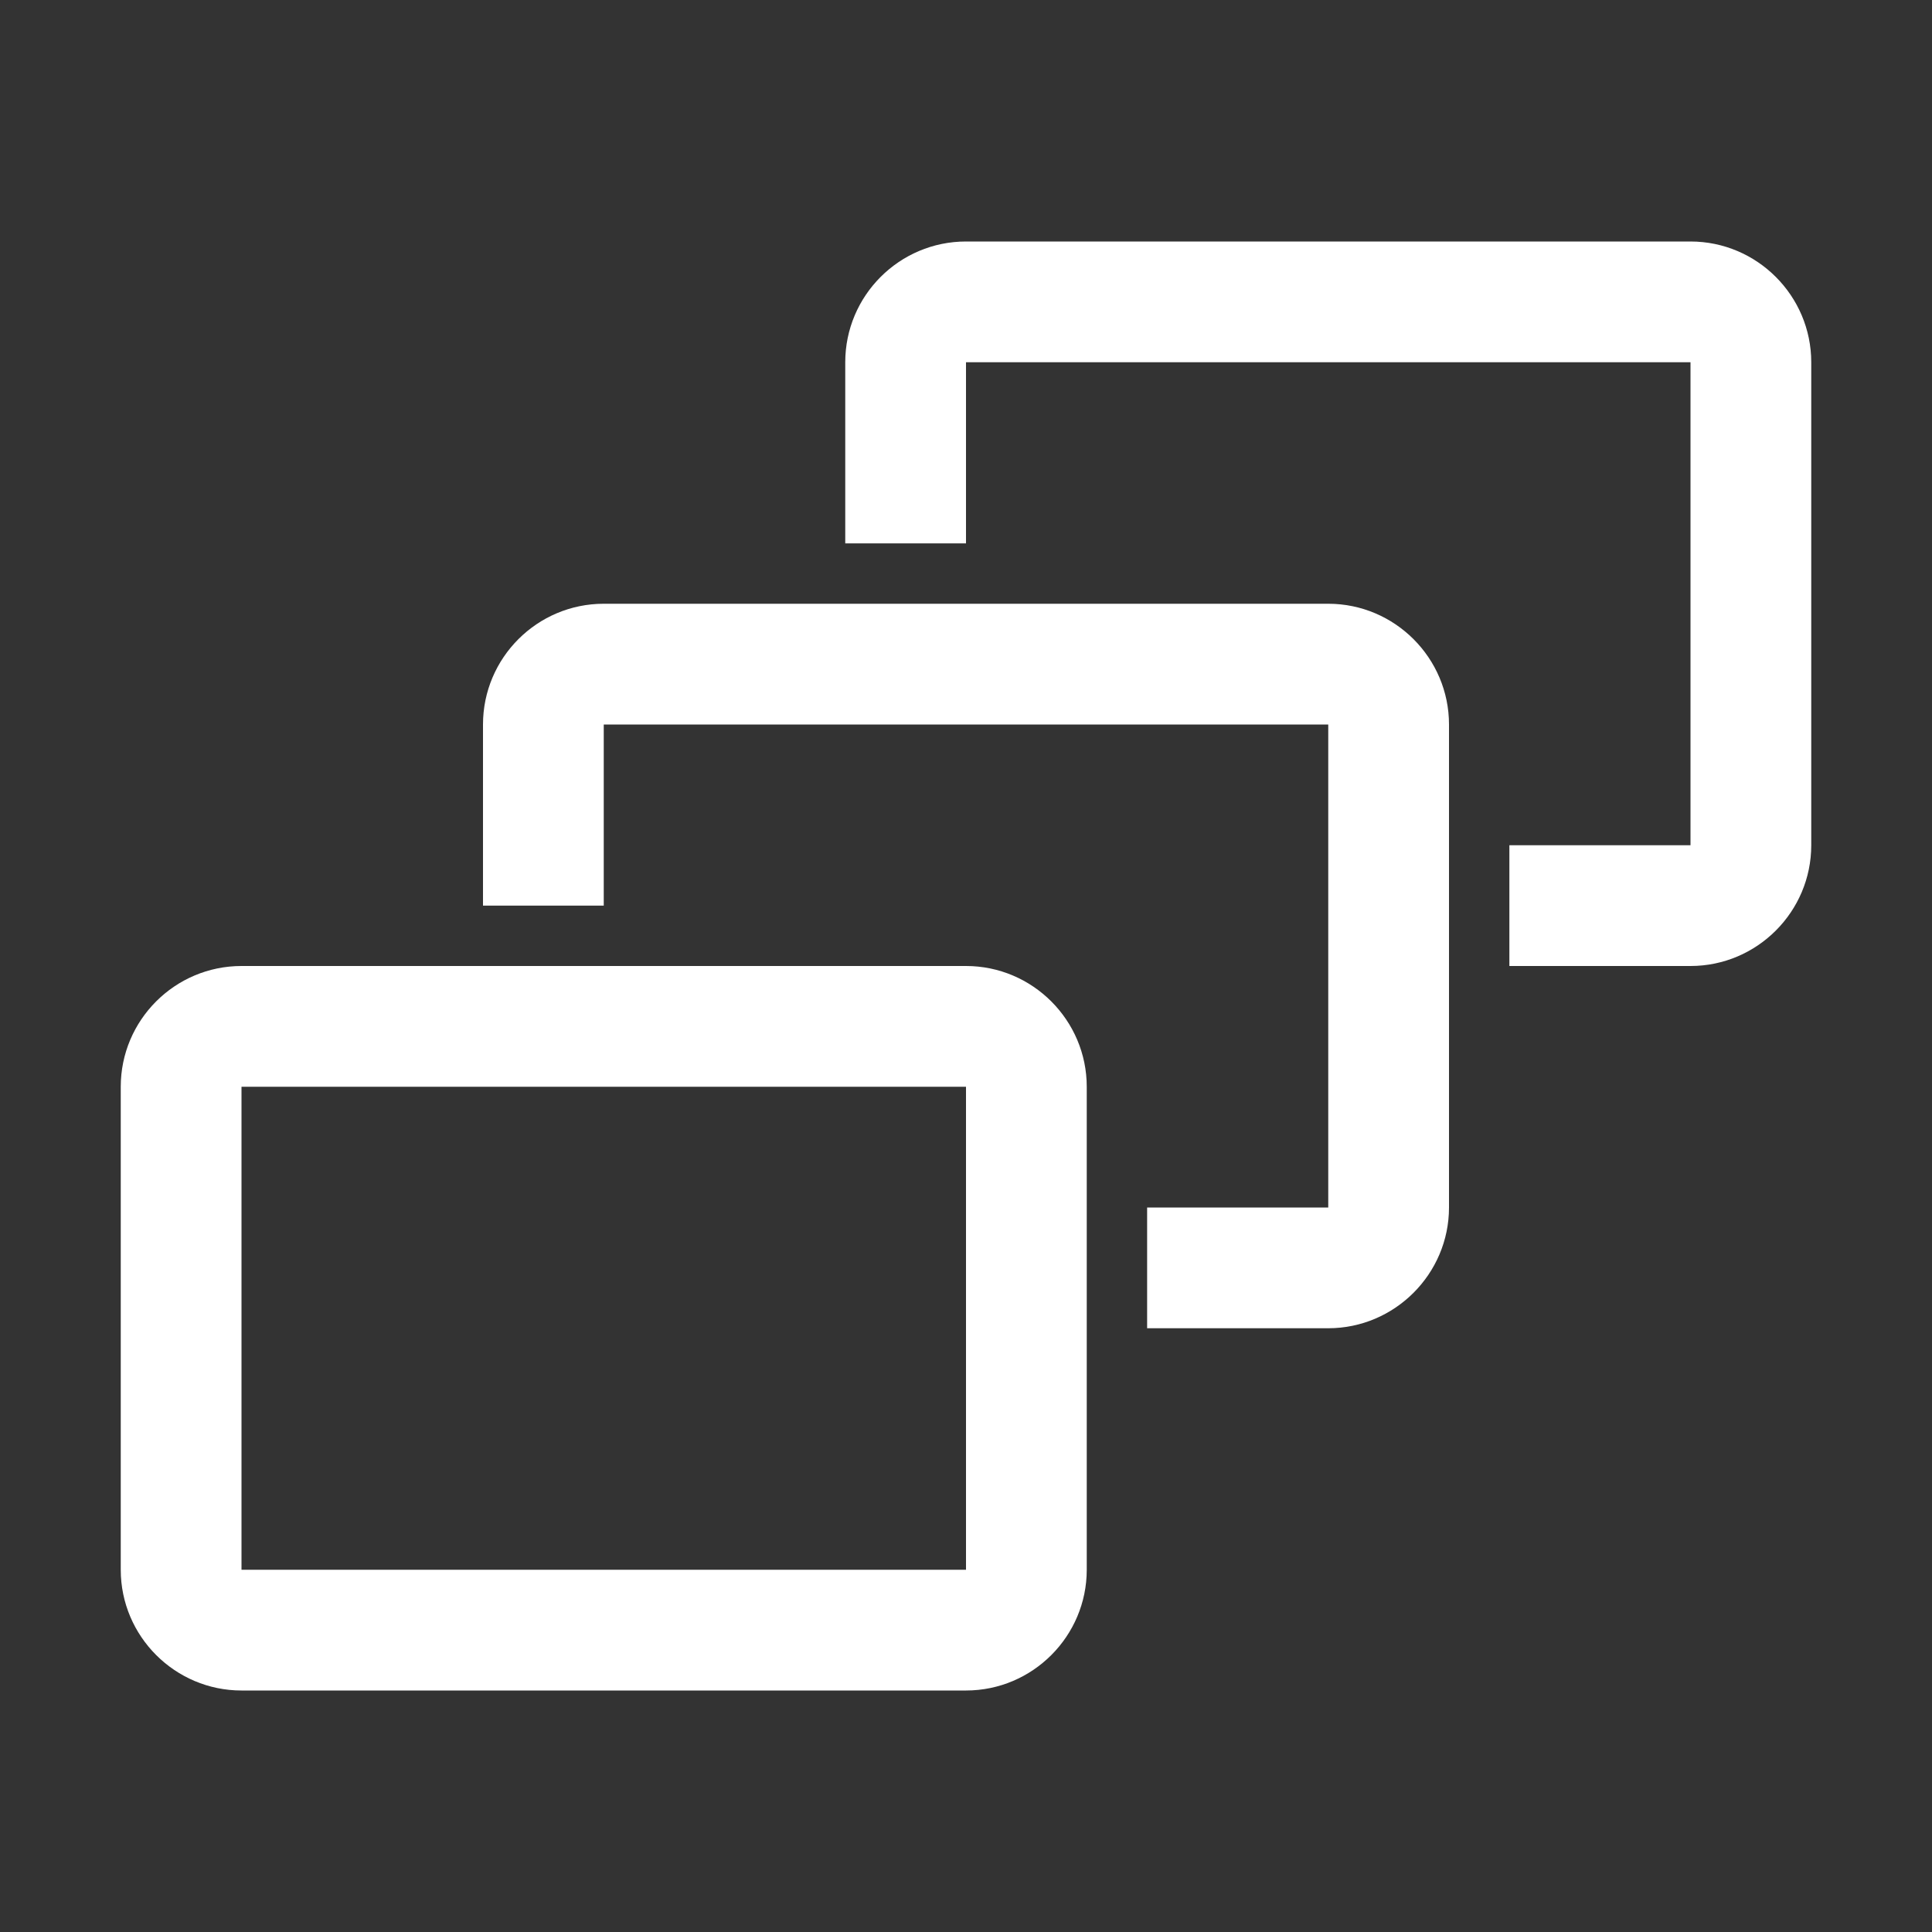 <?xml version="1.0" encoding="UTF-8"?>
<!DOCTYPE svg PUBLIC "-//W3C//DTD SVG 1.1//EN" "http://www.w3.org/Graphics/SVG/1.1/DTD/svg11.dtd">
<svg xmlns="http://www.w3.org/2000/svg" xml:space="preserve" width="1024px" height="1024px" shape-rendering="geometricPrecision" text-rendering="geometricPrecision" image-rendering="optimizeQuality" fill-rule="nonzero" clip-rule="evenodd" viewBox="0 0 10240 10240" xmlns:xlink="http://www.w3.org/1999/xlink">
	<rect x="0" y="0" width="10240" height="10240" fill="#333333" stroke="none"/>
	<title>elements3 icon</title>
	<desc>elements3 icon from the IconExperience.com O-Collection. Copyright by INCORS GmbH (www.incors.com).</desc>
	<path id="curve2" fill="#FFFFFF" d="M5120 1280l3840 0c353,0 640,288 640,640l0 2560c0,352 -287,640 -640,640l-960 0 0 -640 960 0 0 -2560 -3840 0 0 960 -640 0 0 -960c0,-353 287,-640 640,-640z"/>
	<path id="curve1" fill="#FFFFFF" d="M3200 3200l3840 0c353,0 640,288 640,640l0 2560c0,352 -288,640 -640,640l-960 0 0 -640 960 0 0 -2560 -3840 0 0 960 -640 0 0 -960c0,-353 287,-640 640,-640z"/>
	<path id="curve0" fill="#FFFFFF" d="M1280 5120l3840 0c353,0 640,288 640,640l0 2560c0,352 -287,640 -640,640l-3840 0c-352,0 -640,-287 -640,-640l0 -2560c0,-353 287,-640 640,-640zm0 640l0 2560 3840 0 0 -2560 -3840 0z"/>
</svg>
